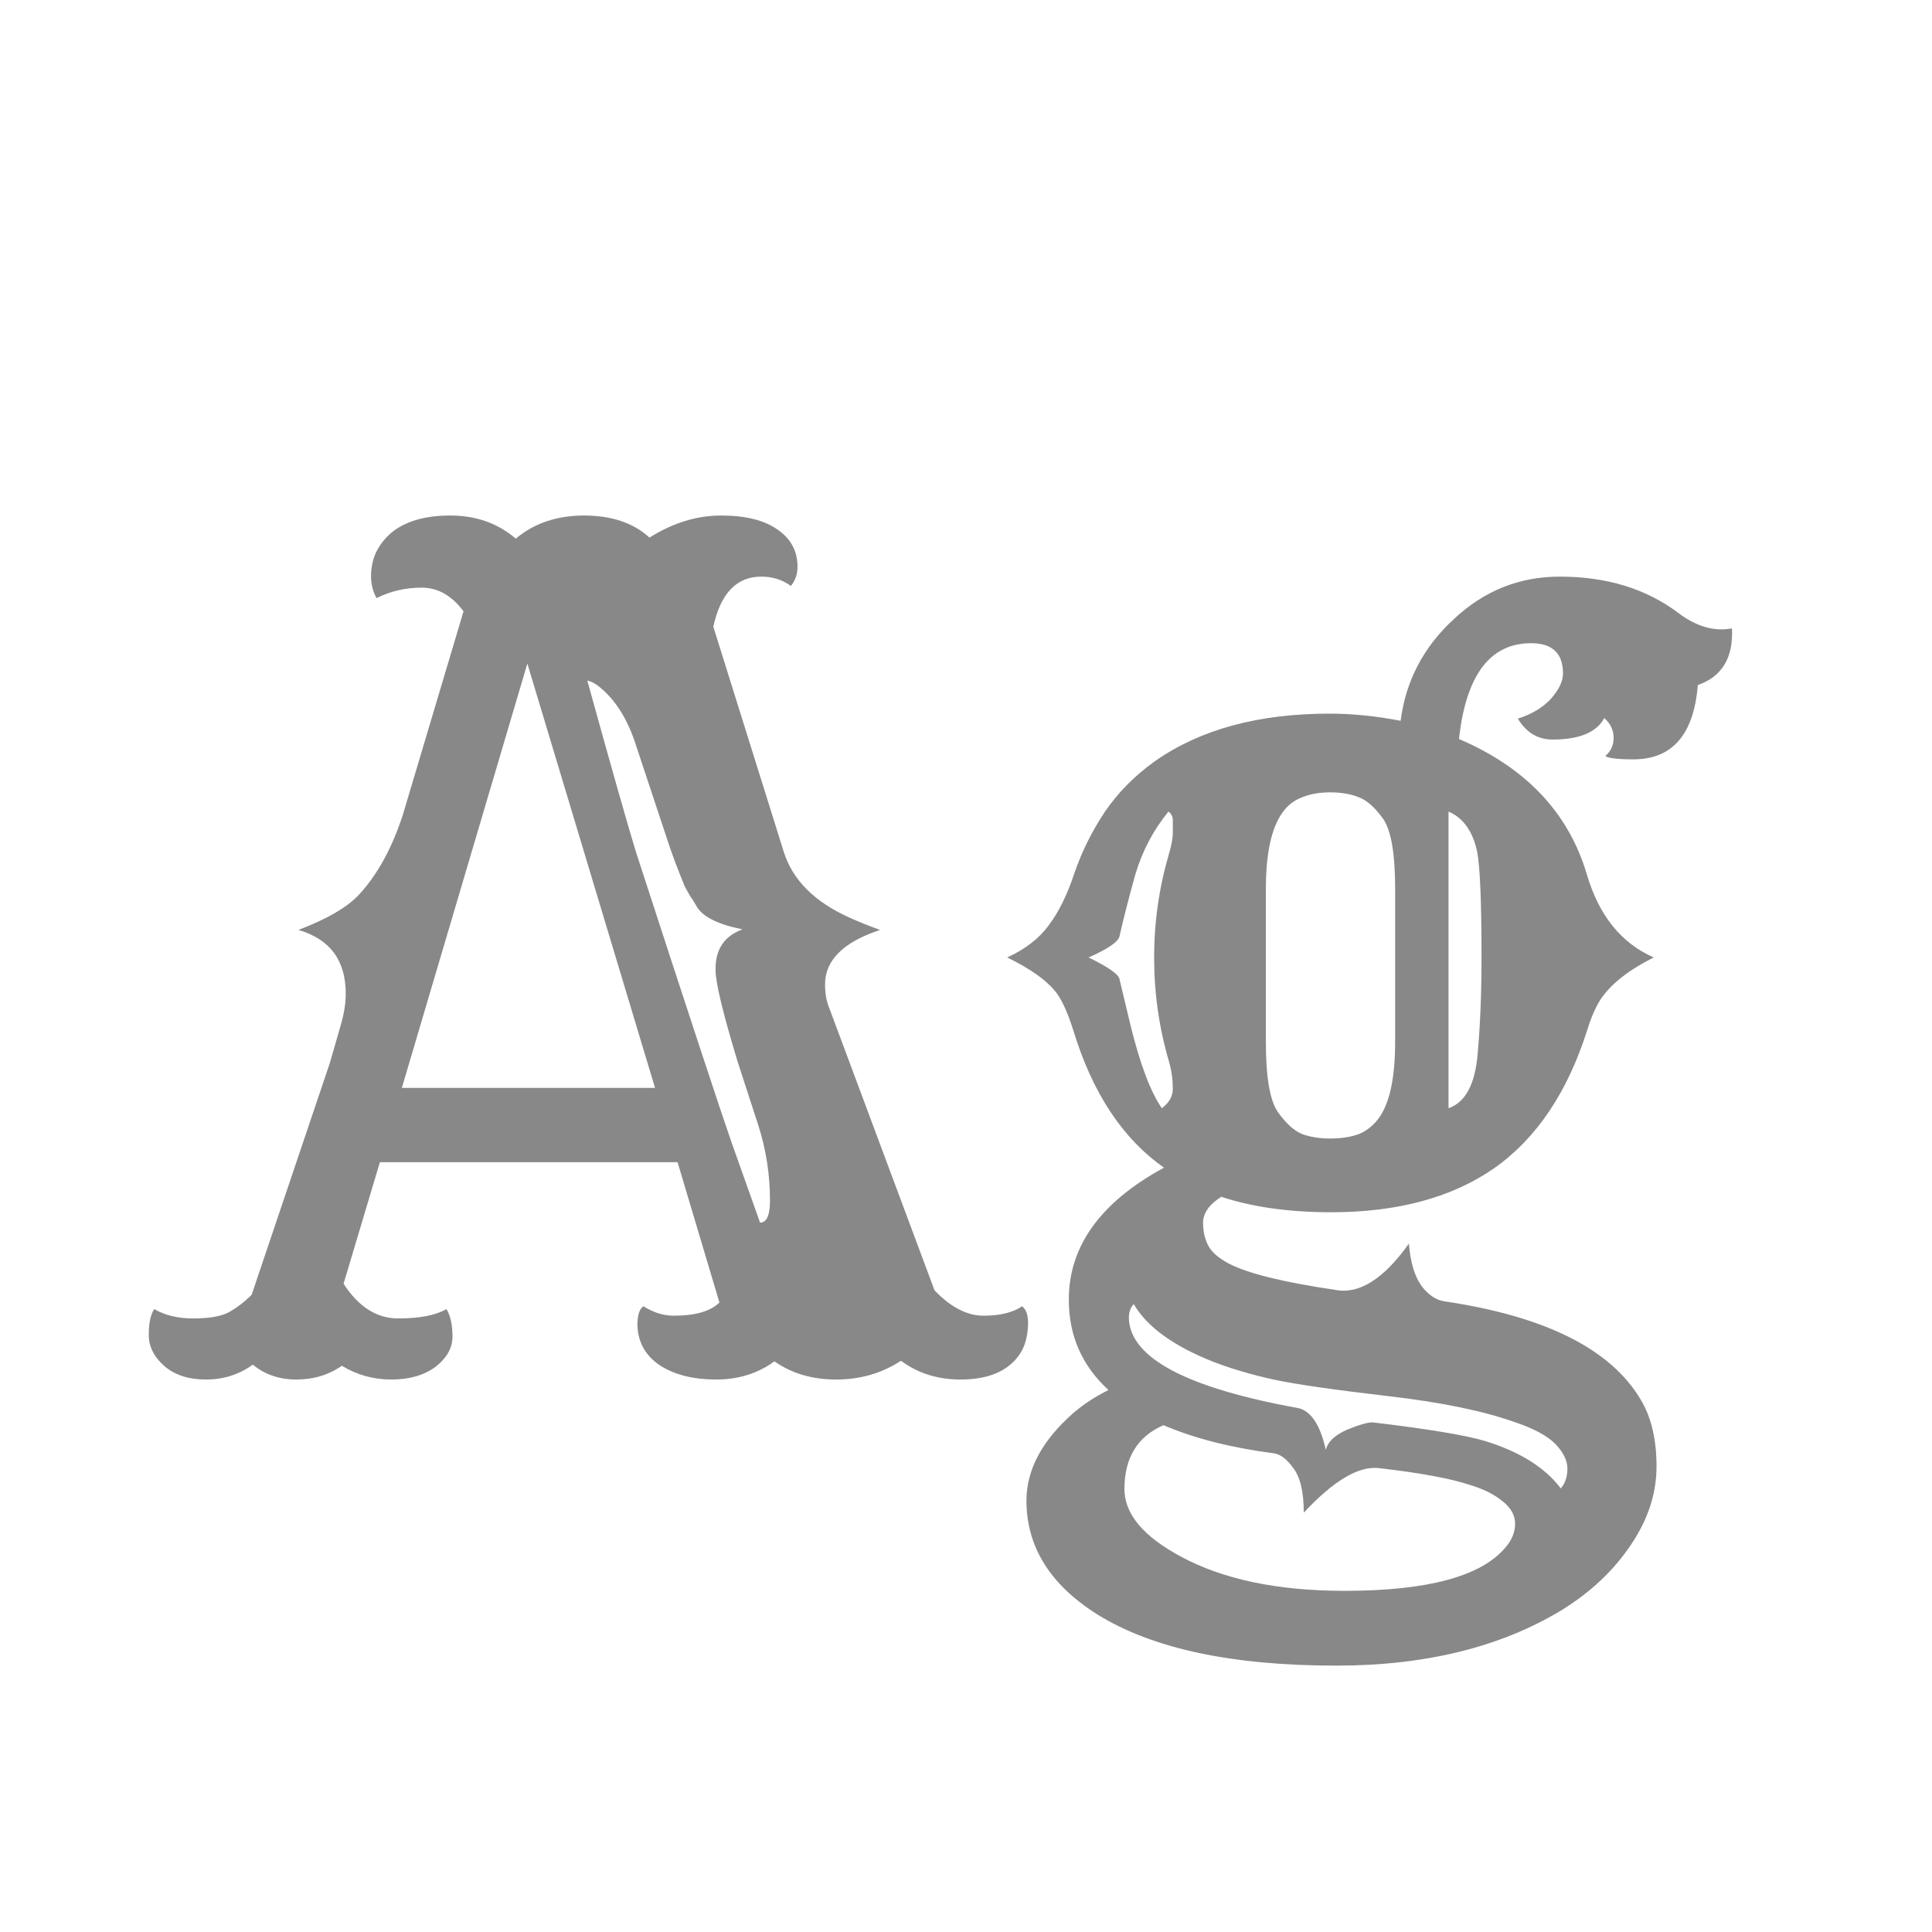 <svg width="24" height="24" viewBox="0 0 24 24" fill="none" xmlns="http://www.w3.org/2000/svg">
<path d="M3.14 16.952C2.971 17.075 2.777 17.137 2.559 17.137C2.344 17.137 2.174 17.082 2.046 16.973C1.914 16.859 1.848 16.729 1.848 16.583C1.848 16.437 1.87 16.33 1.916 16.262C2.048 16.339 2.21 16.378 2.401 16.378C2.597 16.378 2.743 16.353 2.839 16.303C2.939 16.248 3.035 16.175 3.126 16.084L4.097 13.206L4.233 12.734C4.274 12.593 4.295 12.463 4.295 12.345C4.295 11.93 4.099 11.666 3.707 11.552C4.067 11.415 4.32 11.267 4.466 11.107C4.694 10.857 4.874 10.526 5.006 10.116L5.758 7.594C5.612 7.398 5.439 7.3 5.238 7.3C5.038 7.3 4.851 7.343 4.678 7.43C4.632 7.348 4.609 7.257 4.609 7.156C4.609 7.051 4.63 6.953 4.671 6.862C4.716 6.771 4.778 6.691 4.855 6.623C5.029 6.477 5.275 6.404 5.594 6.404C5.913 6.404 6.184 6.5 6.407 6.691C6.635 6.5 6.918 6.404 7.255 6.404C7.597 6.404 7.868 6.495 8.068 6.678C8.36 6.495 8.656 6.404 8.957 6.404C9.258 6.404 9.49 6.461 9.654 6.575C9.823 6.689 9.907 6.844 9.907 7.04C9.907 7.131 9.88 7.211 9.825 7.279C9.72 7.202 9.597 7.163 9.456 7.163C9.151 7.163 8.952 7.37 8.861 7.785L9.736 10.581C9.846 10.932 10.119 11.205 10.557 11.401C10.68 11.456 10.805 11.506 10.933 11.552C10.477 11.702 10.249 11.928 10.249 12.229C10.249 12.342 10.267 12.443 10.304 12.529L11.609 16.029C11.81 16.239 12.013 16.344 12.218 16.344C12.423 16.344 12.582 16.305 12.696 16.227C12.746 16.264 12.771 16.332 12.771 16.433C12.771 16.533 12.755 16.626 12.724 16.713C12.692 16.795 12.642 16.868 12.573 16.932C12.427 17.068 12.213 17.137 11.931 17.137C11.648 17.137 11.402 17.059 11.192 16.904C10.955 17.059 10.687 17.137 10.386 17.137C10.089 17.137 9.834 17.061 9.62 16.911C9.415 17.061 9.174 17.137 8.896 17.137C8.618 17.137 8.387 17.08 8.205 16.966C8.023 16.847 7.927 16.681 7.918 16.467C7.918 16.339 7.943 16.259 7.993 16.227C8.116 16.305 8.242 16.344 8.369 16.344C8.638 16.344 8.827 16.289 8.937 16.18L8.417 14.437H4.719L4.268 15.947C4.454 16.234 4.68 16.378 4.944 16.378C5.213 16.378 5.414 16.339 5.546 16.262C5.596 16.344 5.621 16.458 5.621 16.604C5.621 16.745 5.55 16.87 5.409 16.98C5.268 17.084 5.086 17.137 4.862 17.137C4.639 17.137 4.434 17.08 4.247 16.966C4.083 17.08 3.894 17.137 3.68 17.137C3.47 17.137 3.29 17.075 3.14 16.952ZM8.137 13.514L6.551 8.243L4.992 13.514H8.137ZM9.442 15.188C9.524 15.188 9.565 15.097 9.565 14.915C9.565 14.596 9.518 14.286 9.422 13.985L9.162 13.185C8.98 12.584 8.889 12.206 8.889 12.051C8.884 11.796 8.996 11.627 9.224 11.545C8.909 11.481 8.718 11.383 8.649 11.251C8.618 11.196 8.59 11.153 8.567 11.121C8.549 11.089 8.529 11.053 8.506 11.012C8.488 10.966 8.465 10.909 8.438 10.841C8.41 10.773 8.374 10.675 8.328 10.547L7.904 9.269C7.804 8.95 7.656 8.708 7.46 8.544C7.401 8.494 7.346 8.464 7.296 8.455C7.601 9.558 7.802 10.264 7.897 10.574C8.558 12.607 8.955 13.812 9.087 14.19L9.442 15.188ZM11.459 15.804L11.473 15.845L11.459 15.804ZM13.77 17.267C13.441 16.966 13.277 16.592 13.277 16.145C13.277 15.48 13.671 14.933 14.46 14.505C13.945 14.145 13.569 13.575 13.332 12.796C13.255 12.554 13.177 12.39 13.1 12.304C12.986 12.167 12.79 12.03 12.512 11.894C12.74 11.789 12.913 11.654 13.031 11.49C13.154 11.326 13.259 11.112 13.346 10.848C13.437 10.583 13.562 10.33 13.722 10.089C13.886 9.847 14.095 9.635 14.351 9.453C14.911 9.061 15.633 8.865 16.518 8.865C16.8 8.865 17.094 8.895 17.399 8.954C17.463 8.457 17.684 8.036 18.062 7.689C18.436 7.339 18.874 7.163 19.375 7.163C19.963 7.163 20.457 7.316 20.858 7.621C21.077 7.785 21.296 7.847 21.515 7.806C21.533 8.17 21.392 8.405 21.091 8.51C21.041 9.125 20.774 9.433 20.291 9.433C20.1 9.433 19.983 9.419 19.942 9.392C20.011 9.332 20.045 9.257 20.045 9.166C20.045 9.07 20.006 8.988 19.929 8.92C19.833 9.098 19.619 9.187 19.286 9.187C19.104 9.187 18.96 9.1 18.855 8.927C19.029 8.872 19.165 8.79 19.266 8.681C19.366 8.567 19.416 8.462 19.416 8.366C19.416 8.116 19.284 7.99 19.02 7.99C18.509 7.99 18.211 8.387 18.124 9.18C18.953 9.535 19.482 10.093 19.71 10.854C19.86 11.37 20.138 11.716 20.544 11.894C20.189 12.071 19.954 12.27 19.84 12.488C19.794 12.575 19.753 12.677 19.717 12.796C19.471 13.571 19.086 14.143 18.561 14.512C18.037 14.876 17.363 15.059 16.538 15.059C16.014 15.059 15.558 14.995 15.171 14.867C15.021 14.963 14.945 15.07 14.945 15.188C14.945 15.302 14.968 15.4 15.014 15.482C15.059 15.56 15.141 15.63 15.26 15.694C15.492 15.817 15.934 15.927 16.586 16.023C16.882 16.082 17.188 15.89 17.502 15.448C17.52 15.681 17.573 15.856 17.659 15.975C17.746 16.088 17.841 16.152 17.946 16.166C19.204 16.353 20.018 16.763 20.387 17.396C20.514 17.611 20.578 17.884 20.578 18.217C20.578 18.554 20.471 18.88 20.257 19.194C20.043 19.513 19.753 19.785 19.389 20.008C18.632 20.463 17.703 20.691 16.6 20.691C15.305 20.691 14.316 20.48 13.633 20.056C13.045 19.686 12.751 19.215 12.751 18.641C12.751 18.258 12.945 17.895 13.332 17.554C13.46 17.444 13.605 17.349 13.77 17.267ZM15.875 13.815C15.975 13.956 16.076 14.047 16.176 14.088C16.276 14.124 16.392 14.143 16.524 14.143C16.661 14.143 16.78 14.124 16.88 14.088C16.98 14.047 17.064 13.979 17.133 13.883C17.265 13.696 17.331 13.382 17.331 12.94V11.046C17.331 10.604 17.281 10.312 17.181 10.171C17.08 10.03 16.98 9.941 16.88 9.904C16.78 9.863 16.661 9.843 16.524 9.843C16.392 9.843 16.276 9.863 16.176 9.904C16.076 9.941 15.993 10.005 15.93 10.096C15.793 10.287 15.725 10.604 15.725 11.046V12.94C15.725 13.382 15.775 13.673 15.875 13.815ZM17.994 13.767C18.204 13.694 18.325 13.468 18.356 13.09C18.388 12.734 18.404 12.336 18.404 11.894C18.404 11.21 18.386 10.773 18.35 10.581C18.295 10.326 18.176 10.159 17.994 10.082V13.767ZM14.433 13.767C14.524 13.698 14.569 13.618 14.569 13.527C14.569 13.409 14.553 13.295 14.521 13.185C14.398 12.766 14.337 12.336 14.337 11.894C14.337 11.456 14.398 11.028 14.521 10.608C14.553 10.499 14.569 10.412 14.569 10.349V10.185C14.569 10.144 14.551 10.109 14.515 10.082C14.328 10.31 14.191 10.57 14.104 10.861C14.023 11.153 13.956 11.411 13.906 11.634C13.888 11.702 13.76 11.789 13.523 11.894C13.765 12.012 13.893 12.101 13.906 12.16L14.043 12.734C14.162 13.217 14.291 13.562 14.433 13.767ZM14.084 16.2C14.043 16.241 14.023 16.3 14.023 16.378C14.041 16.87 14.742 17.241 16.128 17.492C16.287 17.529 16.401 17.702 16.47 18.012C16.492 17.912 16.581 17.827 16.736 17.759C16.896 17.695 17.003 17.665 17.058 17.67C17.746 17.752 18.211 17.829 18.452 17.902C18.881 18.035 19.193 18.23 19.389 18.49C19.443 18.426 19.471 18.344 19.471 18.244C19.471 18.144 19.421 18.041 19.32 17.936C19.22 17.836 19.056 17.747 18.828 17.67C18.436 17.529 17.905 17.419 17.235 17.342C16.565 17.264 16.094 17.196 15.82 17.137C15.551 17.078 15.303 17.005 15.075 16.918C14.579 16.722 14.248 16.483 14.084 16.2ZM14.453 17.704C14.13 17.845 13.968 18.11 13.968 18.497C13.968 18.807 14.203 19.087 14.672 19.338C15.196 19.62 15.873 19.762 16.702 19.762C17.723 19.762 18.386 19.586 18.691 19.235C18.778 19.14 18.821 19.037 18.821 18.928C18.821 18.823 18.769 18.73 18.664 18.648C18.564 18.565 18.432 18.499 18.268 18.449C18.026 18.367 17.645 18.297 17.126 18.237C16.875 18.21 16.565 18.395 16.196 18.791C16.196 18.536 16.153 18.351 16.066 18.237C15.984 18.123 15.902 18.062 15.82 18.053C15.292 17.984 14.836 17.868 14.453 17.704Z" fill="#888888"/>
</svg>
